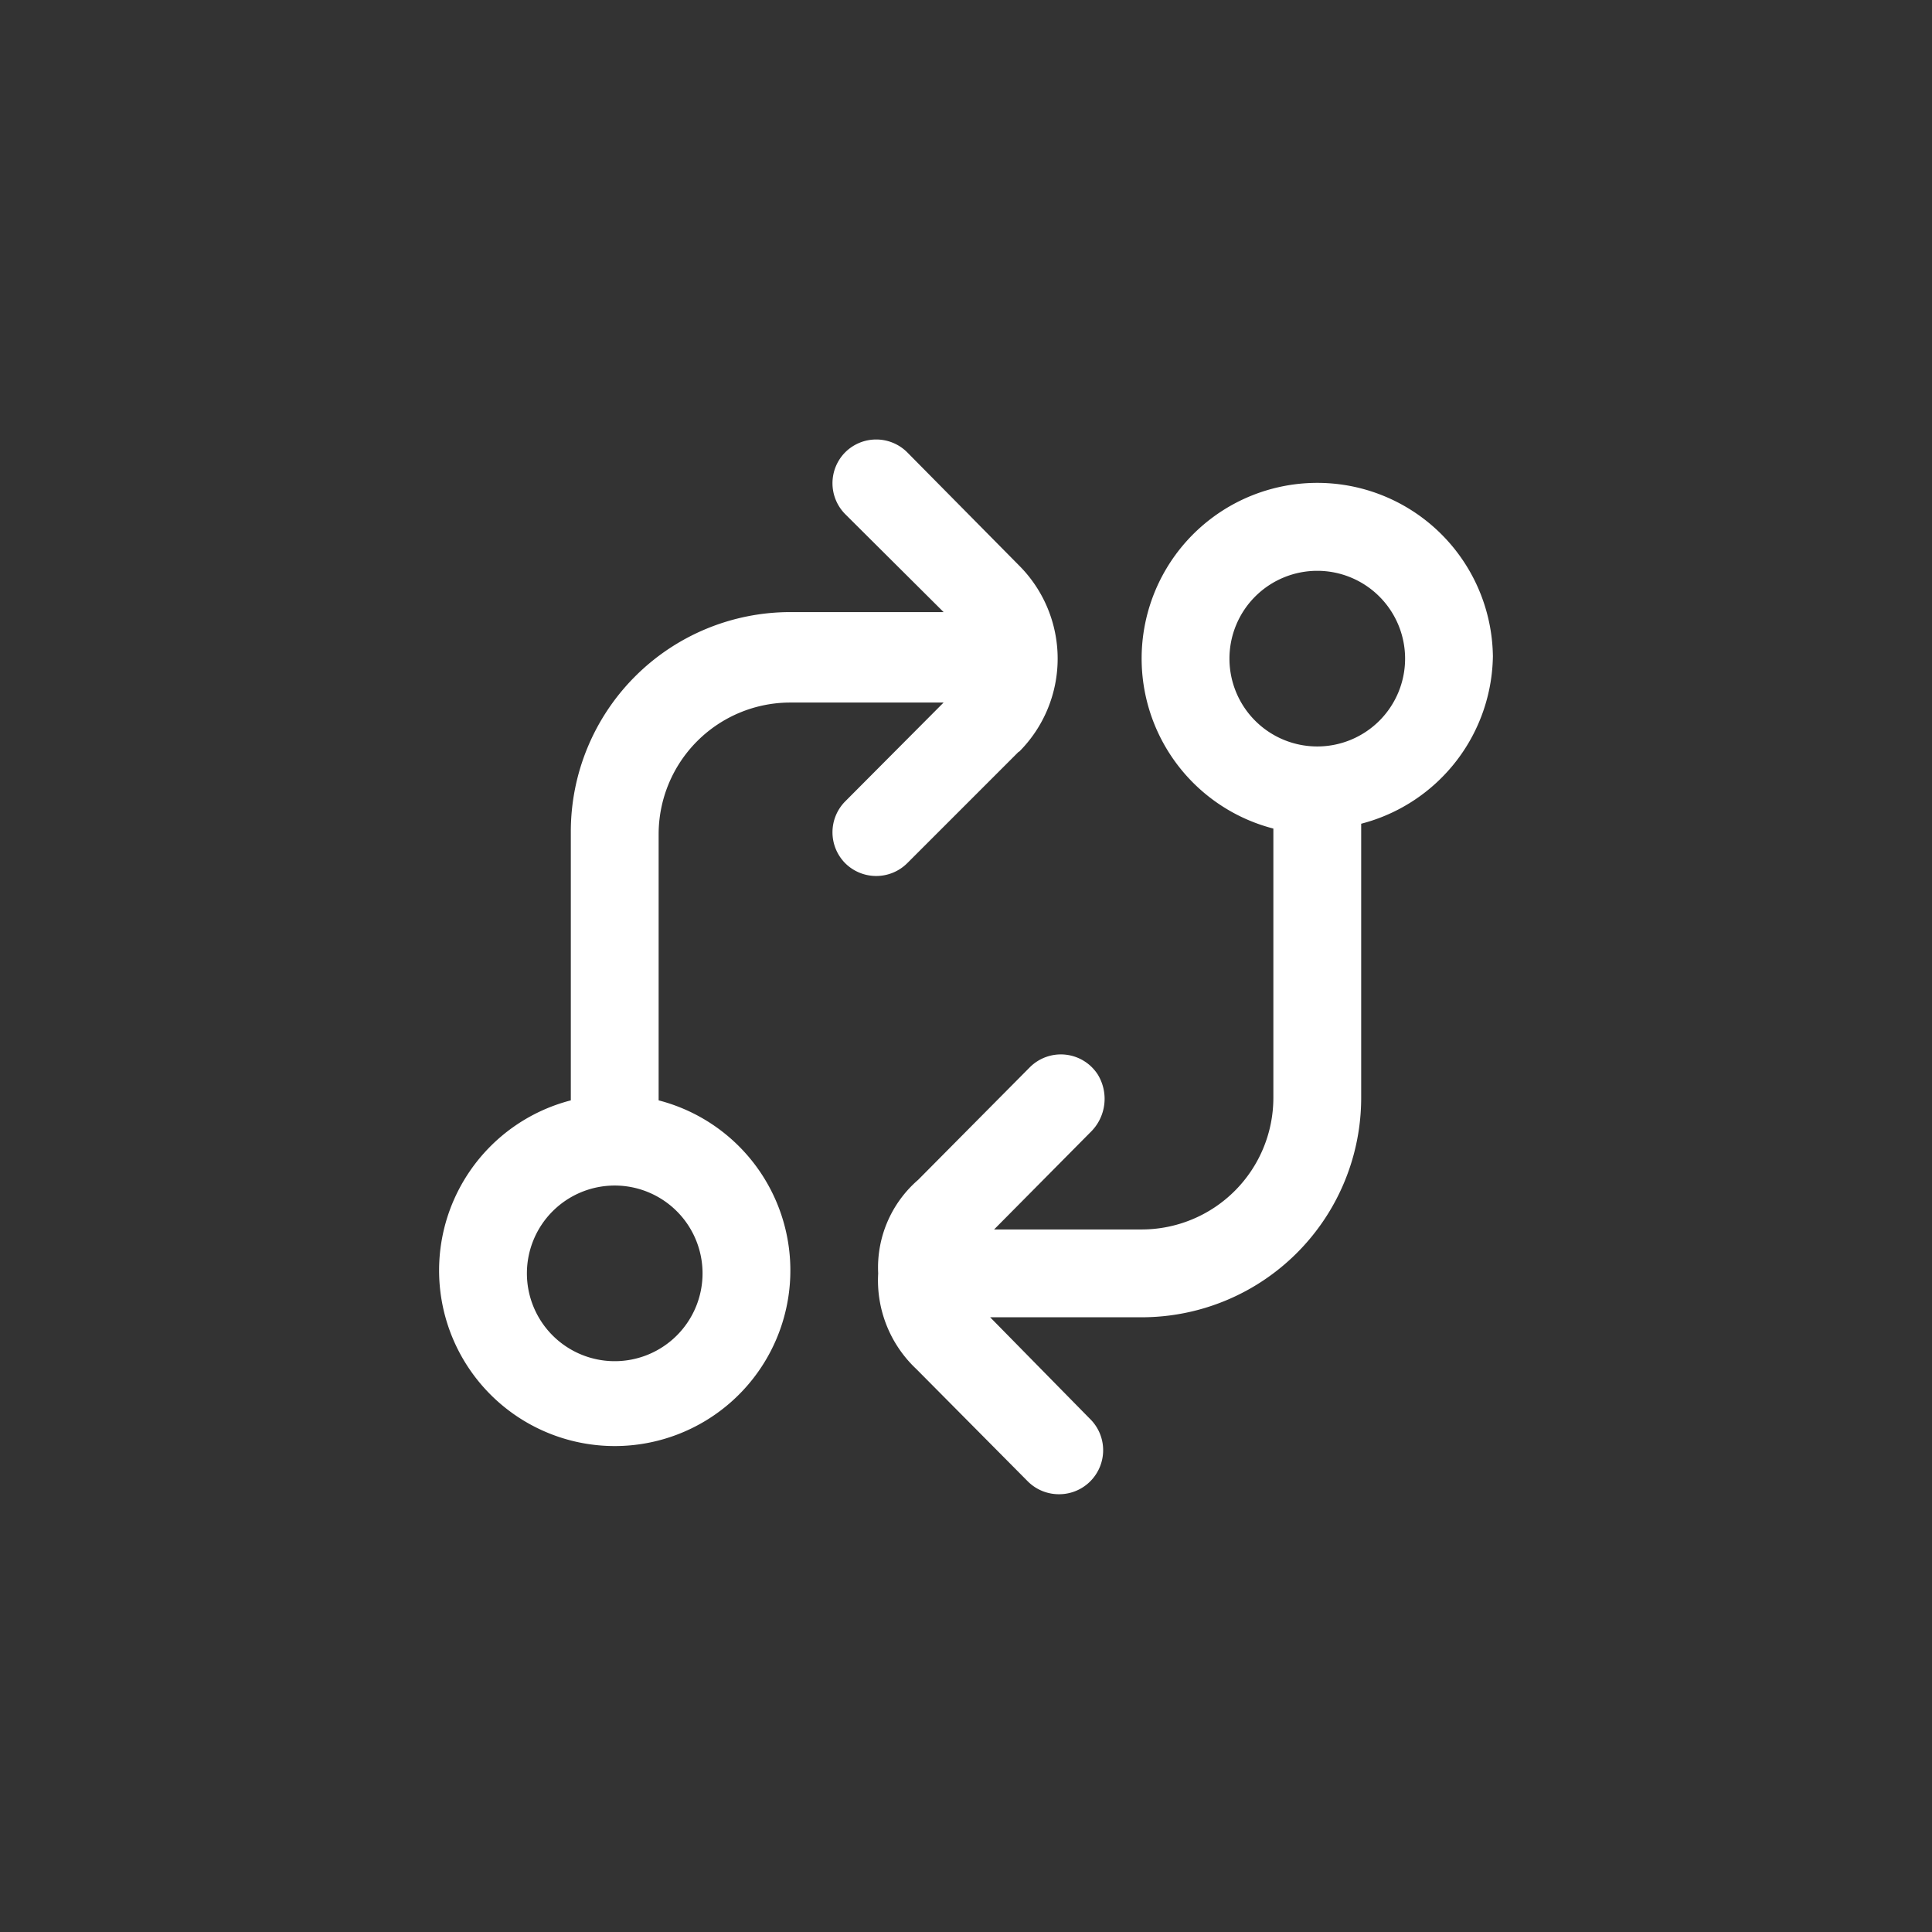 <svg xmlns="http://www.w3.org/2000/svg" viewBox="0 0 44 44"><rect x="0" y="0" width="44" height="44" fill="#333333" stroke="none"/><defs><style>.cls-1{fill:#fff;}.cls-2{fill:none;}</style></defs><title>git-compare</title><g id="Слой_2" data-name="Слой 2"><g id="Слой_4" data-name="Слой 4"><g id="git-compare"><path class="cls-1" d="M34,15a4,4,0,1,0-5,3.87V25a3,3,0,0,1-3,3H22.64l2.19-2.21A1.06,1.06,0,0,0,25,24.47a1,1,0,0,0-1.55-.16l-2.54,2.56A2.64,2.64,0,0,0,20,29a2.77,2.77,0,0,0,.87,2.18l2.54,2.56a1,1,0,0,0,.71.29,1,1,0,0,0,.85-.47,1,1,0,0,0-.15-1.25L22.55,30H26a5,5,0,0,0,5-5V18.76a4,4,0,0,0,3-3.9Zm-4,2a2,2,0,1,1,2-2A2,2,0,0,1,30,17Zm-6.79.12a3,3,0,0,0,0-4.24L20.66,10.3a1,1,0,0,0-1.41,0,1,1,0,0,0,0,1.41l2.24,2.23H18a5,5,0,0,0-5,5v6.12a4,4,0,1,0,2,0V19a3,3,0,0,1,3-3h3.49l-2.24,2.25a1,1,0,0,0,0,1.41,1,1,0,0,0,.7.29,1,1,0,0,0,.71-.29l2.54-2.54ZM16,29a2,2,0,1,1-2-2A2,2,0,0,1,16,29Z"/><circle class="cls-2" cx="22" cy="22" r="22"/><rect class="cls-2" x="10" y="10" width="24" height="24"/></g></g></g></svg>
